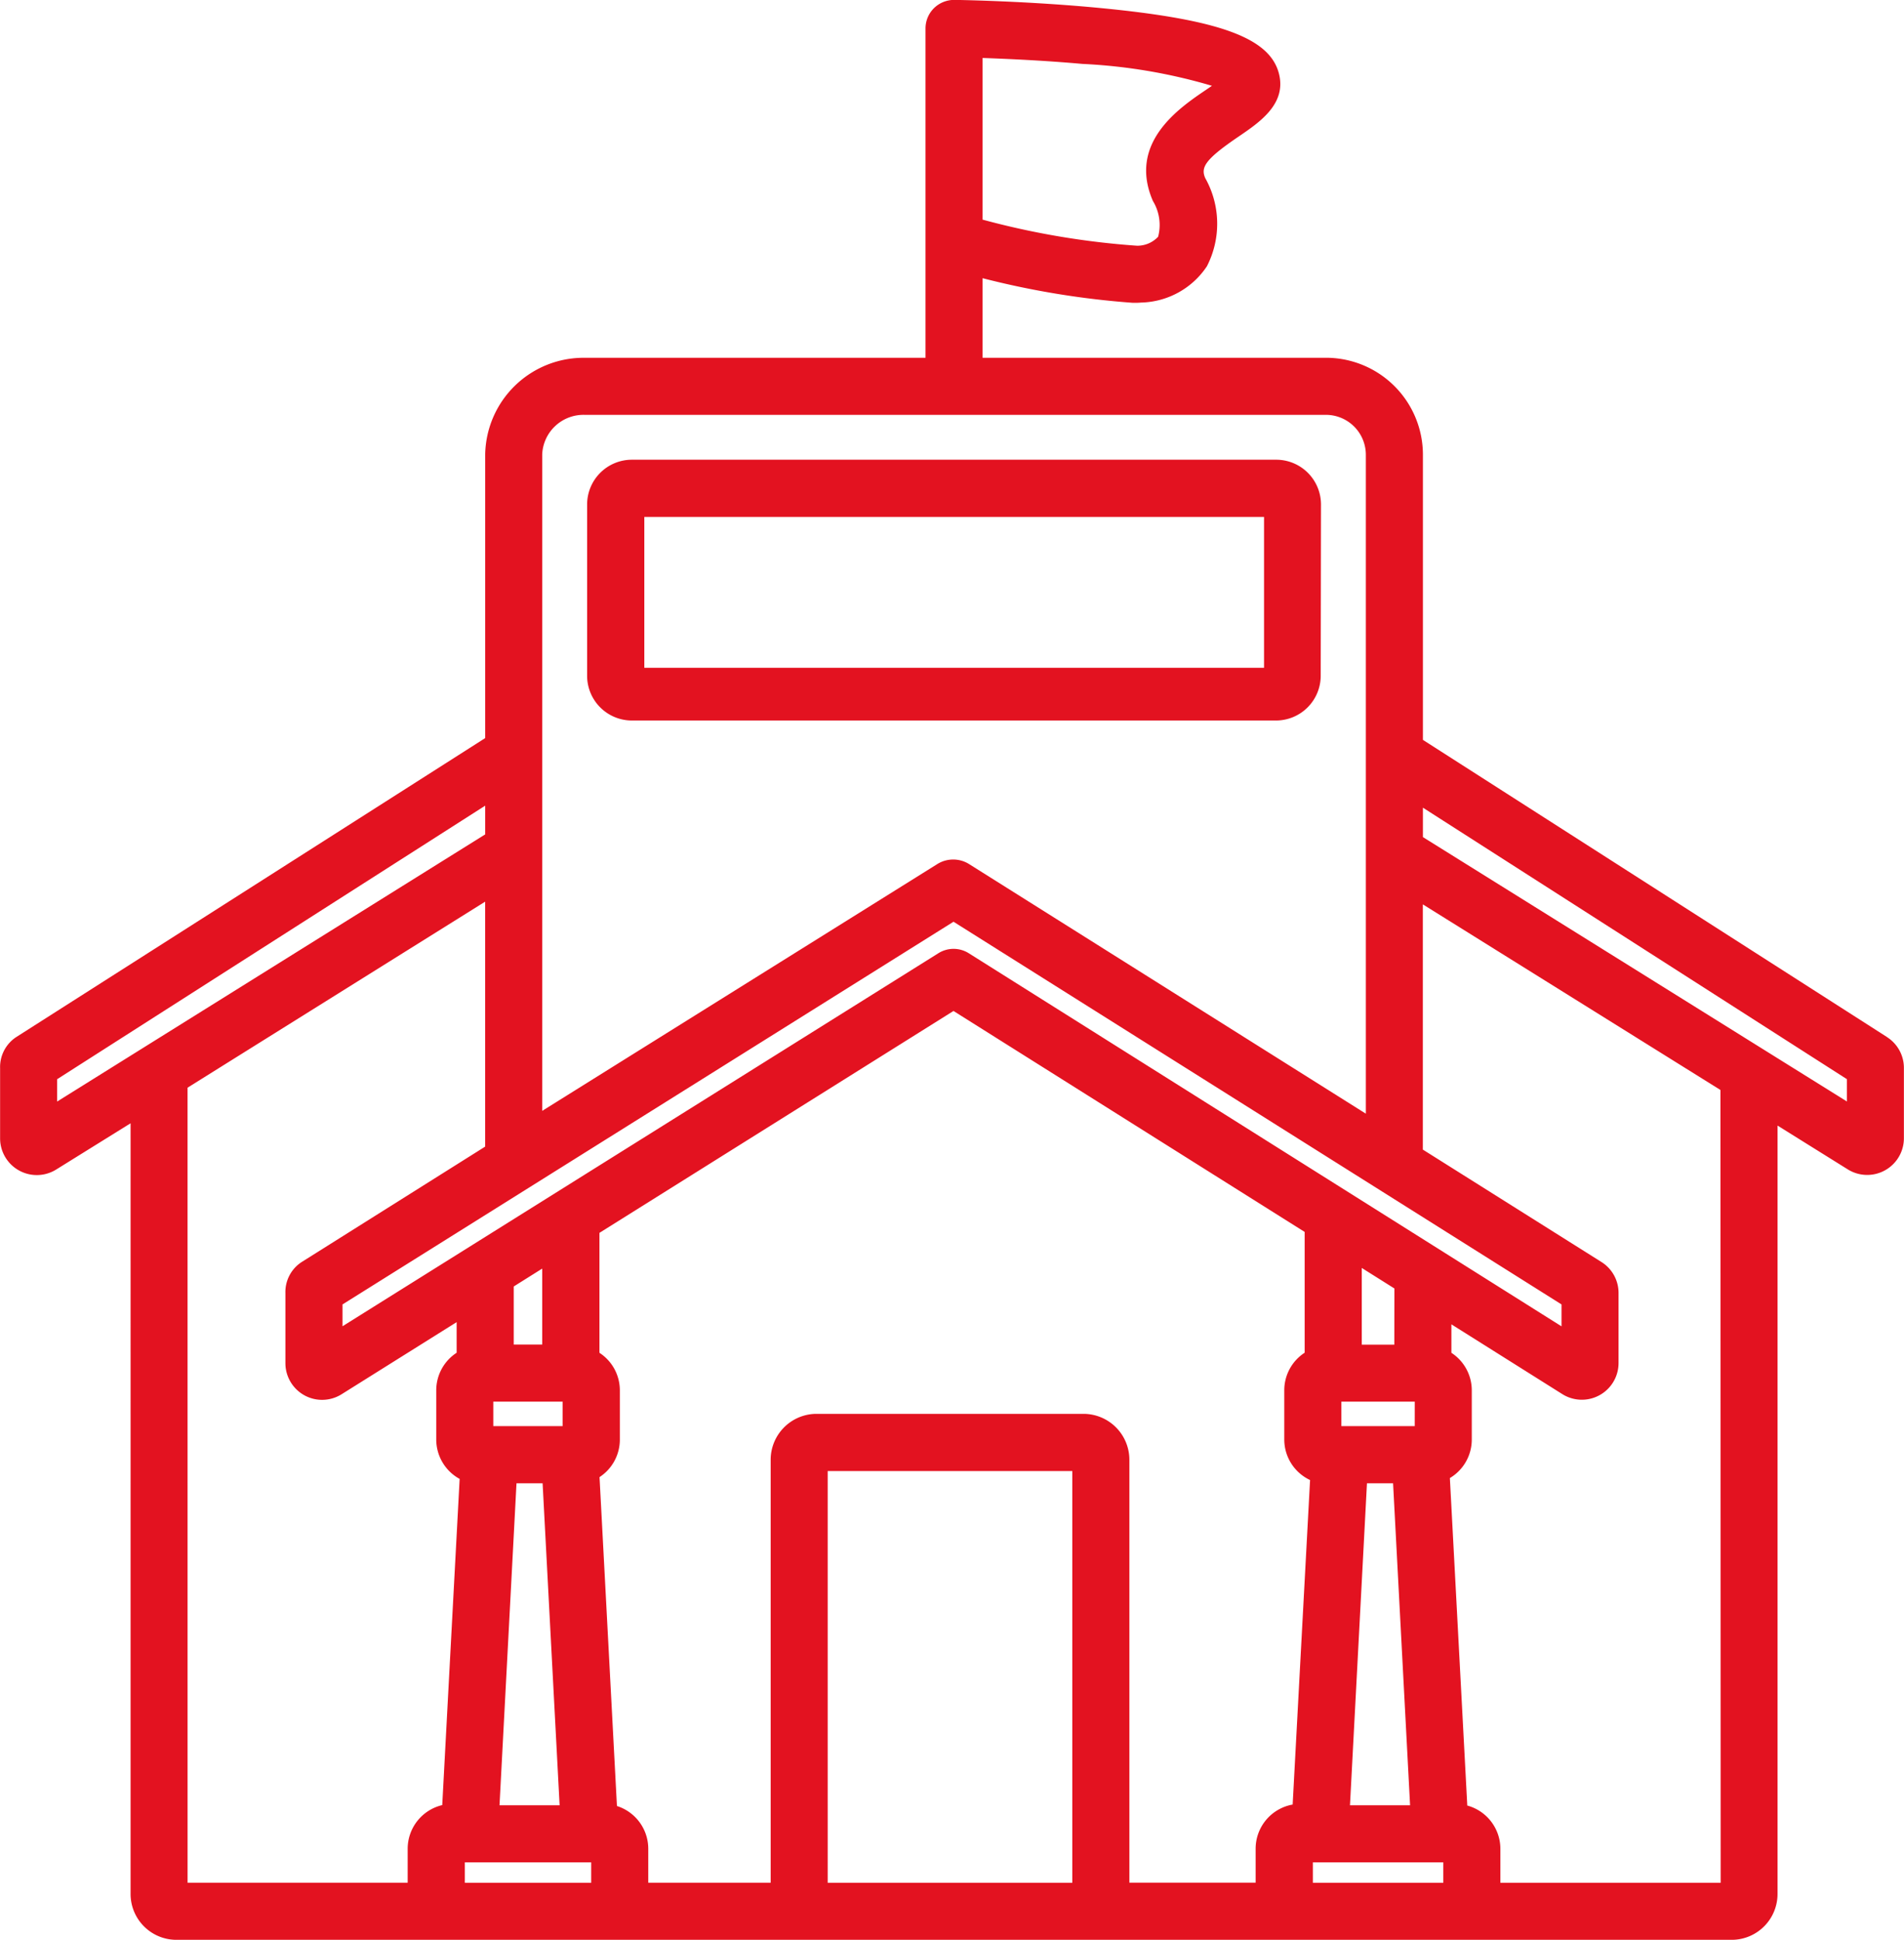 <svg xmlns="http://www.w3.org/2000/svg" width="76.566" height="78" viewBox="0 0 76.566 78"><g transform="translate(-21.996 -19.25)"><path d="M97.884,60.952,79.216,49V37.52a3.9,3.9,0,0,0-3.968-3.884H61.509v-3.2a34.249,34.249,0,0,0,6.048.99c.113,0,.22,0,.319-.01h0a3.269,3.269,0,0,0,2.654-1.46,3.745,3.745,0,0,0-.067-3.544c-.188-.431-.015-.748,1.335-1.666.861-.586,1.932-1.315,1.631-2.525-.359-1.44-2.366-2.182-7.161-2.646-2.941-.285-5.771-.328-5.89-.329a1.162,1.162,0,0,0-.822.33,1.148,1.148,0,0,0-.342.818V33.637H45.537a3.958,3.958,0,0,0-4.03,3.884V48.928L22.647,60.951A1.439,1.439,0,0,0,22,62.2v2.823a1.476,1.476,0,0,0,2.255,1.253l2.992-1.86V95.4a1.844,1.844,0,0,0,1.8,1.848H91.676a1.844,1.844,0,0,0,1.8-1.848V64.508l2.826,1.762a1.476,1.476,0,0,0,2.256-1.253V62.195a1.468,1.468,0,0,0-.678-1.243ZM70.732,22.7l-.225.154C69.4,23.6,67.344,25,68.359,27.333a1.855,1.855,0,0,1,.209,1.436,1.143,1.143,0,0,1-.848.361h0a32.3,32.3,0,0,1-6.211-1.049v-6.5c.984.035,2.474.1,4.019.239A21.931,21.931,0,0,1,70.732,22.7ZM65.608,76.1H54.787a1.848,1.848,0,0,0-1.8,1.853v17H48.065V93.587a1.806,1.806,0,0,0-1.26-1.719l-.7-13.225a1.8,1.8,0,0,0,.817-1.508V75.155a1.8,1.8,0,0,0-.82-1.51V68.822L60.339,59.9l14.122,8.885v4.856a1.8,1.8,0,0,0-.82,1.51v1.98a1.8,1.8,0,0,0,1.037,1.63l-.7,13.048a1.805,1.805,0,0,0-1.489,1.774v1.368H67.412v-17A1.848,1.848,0,0,0,65.608,76.1ZM43.8,70.259v3.054H42.655V70.978Zm-1.967,6.333v-.984h2.787v.984Zm.933,2.3h1.05L44.5,91.839H42.083Zm36.121-2.3H75.937v-.984h2.951Zm-1.921,2.3h1.05L78.7,91.839H76.283Zm1.1-5.574H76.757V70.233l1.312.825ZM60.952,57.578a1.148,1.148,0,0,0-1.22,0l-23.963,15V71.7L60.34,56.312,84.79,71.7v.881ZM45.537,35.932H75.249a1.607,1.607,0,0,1,1.672,1.589V64.03L60.954,53.986a1.208,1.208,0,0,0-1.254,0L43.8,63.917v-26.4A1.662,1.662,0,0,1,45.537,35.932ZM24.292,62.645l17.215-11V52.8L24.292,63.543Zm5.246.34,11.968-7.48v9.849l-7.374,4.638a1.438,1.438,0,0,0-.659,1.25v2.819a1.476,1.476,0,0,0,2.259,1.251l4.627-2.9v1.231a1.8,1.8,0,0,0-.82,1.51v1.98a1.805,1.805,0,0,0,.941,1.583l-.7,13.115a1.805,1.805,0,0,0-1.39,1.754v1.367H29.539ZM40.688,94.954v-.82H45.77v.82Zm14.592,0V78.4h9.837V94.954Zm19.51,0v-.82h5.246v.82Zm16.4,0H82.331V93.587A1.805,1.805,0,0,0,81,91.849l-.7-13.168a1.8,1.8,0,0,0,.881-1.546v-1.98a1.8,1.8,0,0,0-.82-1.51V72.5l4.461,2.806h0a1.476,1.476,0,0,0,2.261-1.249V71.242a1.467,1.467,0,0,0-.689-1.249l-7.181-4.519v-9.86l11.968,7.463ZM96.267,63.54,79.216,52.909V51.726L96.267,62.643Z" transform="translate(0 0)" fill="#e31220"/><path d="M195.511,133.8a1.8,1.8,0,0,0-1.8-1.8H167.8a1.8,1.8,0,0,0-1.8,1.8v6.886a1.8,1.8,0,0,0,1.8,1.8h25.9a1.8,1.8,0,0,0,1.8-1.8ZM168.3,134.3h24.921v6.066H168.3Z" transform="translate(-120.394 -94.265)" fill="#e31220"/></g></svg>